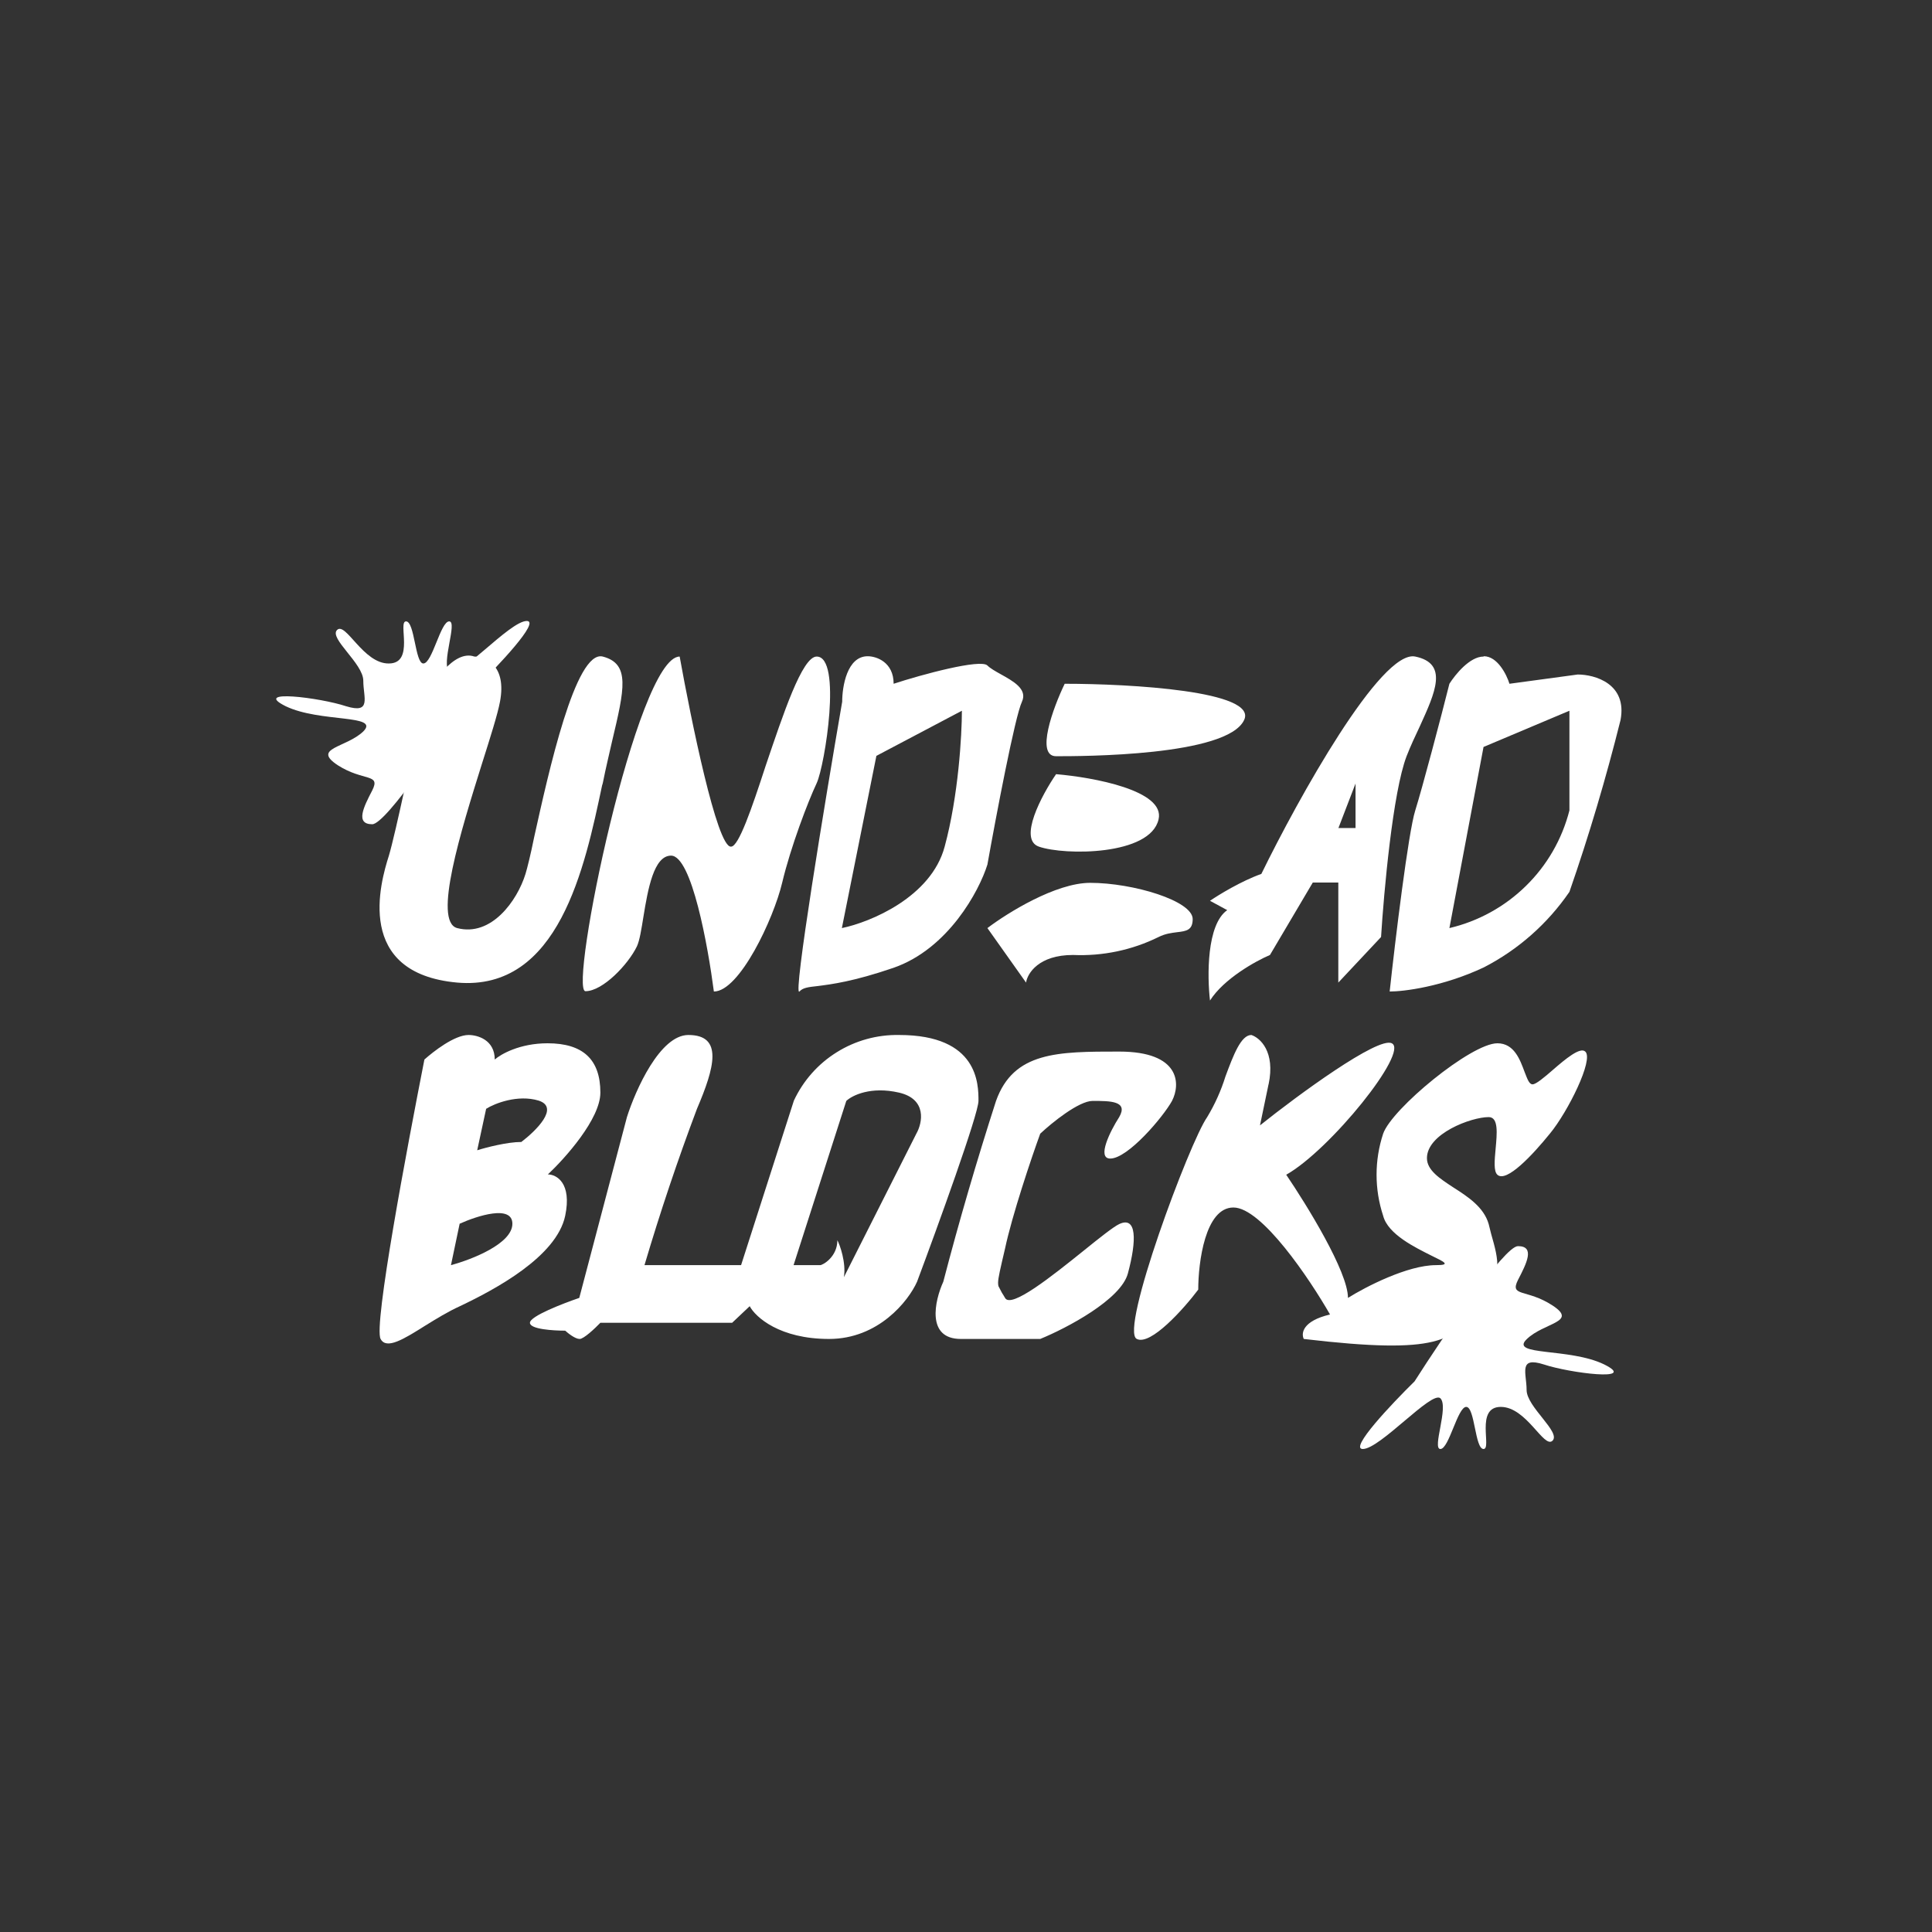 <svg width="24" height="24" viewBox="0 0 24 24" fill="none" xmlns="http://www.w3.org/2000/svg">
<rect x="0" y="0" width="24" height="24" fill="#333333" stroke="none"/>
<path d="M6.544 7.714C6.716 7.714 6.189 8.271 5.902 8.554C5.55 9.116 4.796 10.239 4.624 10.239C4.41 10.239 4.517 10.024 4.624 9.819C4.732 9.604 4.517 9.711 4.196 9.506C3.87 9.291 4.299 9.291 4.513 9.086C4.727 8.871 3.977 8.979 3.549 8.773C3.12 8.559 3.977 8.666 4.299 8.773C4.62 8.871 4.513 8.666 4.513 8.456C4.513 8.242 4.084 7.929 4.187 7.826C4.294 7.719 4.513 8.246 4.83 8.242C5.156 8.242 4.937 7.719 5.044 7.719C5.152 7.719 5.156 8.242 5.259 8.242C5.37 8.242 5.473 7.719 5.58 7.719C5.687 7.719 5.477 8.242 5.58 8.344C5.692 8.451 6.33 7.714 6.544 7.714ZM16.929 18C16.757 18 17.284 17.443 17.572 17.16C17.927 16.603 18.686 15.48 18.857 15.48C19.072 15.48 18.964 15.694 18.857 15.9C18.75 16.114 18.964 16.007 19.286 16.217C19.607 16.427 19.179 16.427 18.964 16.637C18.75 16.847 19.5 16.74 19.929 16.95C20.357 17.164 19.5 17.057 19.179 16.95C18.857 16.847 18.964 17.057 18.964 17.267C18.964 17.477 19.393 17.79 19.286 17.897C19.179 18 18.964 17.477 18.643 17.477C18.322 17.477 18.536 18 18.429 18C18.322 18 18.322 17.477 18.214 17.477C18.107 17.477 18 18 17.893 18C17.786 18 18 17.477 17.893 17.37C17.786 17.271 17.143 18 16.929 18Z" fill="white"/>
<path fill-rule="evenodd" clip-rule="evenodd" d="M6.146 13.162C6.146 12.917 5.932 12.857 5.821 12.857C5.645 12.857 5.383 13.063 5.272 13.162C5.058 14.254 4.638 16.47 4.728 16.633C4.801 16.77 5.019 16.633 5.285 16.466C5.418 16.384 5.563 16.294 5.713 16.226C6.146 16.02 6.913 15.613 7.021 15.103C7.106 14.696 6.913 14.589 6.806 14.589C7.021 14.387 7.458 13.899 7.458 13.573C7.458 13.162 7.243 12.96 6.802 12.96C6.455 12.96 6.219 13.097 6.146 13.162ZM6.039 13.774L5.928 14.289C6.039 14.254 6.301 14.186 6.476 14.186C6.656 14.049 6.956 13.757 6.691 13.672C6.433 13.594 6.146 13.706 6.039 13.774ZM5.709 15.206L5.602 15.716C5.859 15.647 6.365 15.45 6.365 15.202C6.365 14.962 5.928 15.103 5.709 15.202V15.206Z" fill="white"/>
<path d="M8.551 12.857C8.199 12.857 7.895 13.539 7.788 13.877L7.196 16.123C6.995 16.192 6.583 16.35 6.583 16.432C6.583 16.513 6.875 16.53 7.021 16.53C7.059 16.564 7.145 16.633 7.201 16.633C7.252 16.633 7.393 16.5 7.458 16.432H9.095L9.313 16.226C9.386 16.363 9.686 16.633 10.299 16.633C10.912 16.633 11.285 16.162 11.392 15.922C11.649 15.236 12.155 13.839 12.155 13.676C12.155 13.47 12.155 12.857 11.169 12.857C10.896 12.852 10.627 12.926 10.395 13.071C10.163 13.215 9.978 13.424 9.862 13.672L9.206 15.716H8.006C8.2 15.061 8.417 14.414 8.658 13.774C8.876 13.264 8.988 12.857 8.551 12.857ZM9.858 15.716L10.513 13.676C10.586 13.607 10.818 13.492 11.169 13.573C11.516 13.654 11.461 13.946 11.383 14.083L10.483 15.866C10.513 15.686 10.432 15.459 10.402 15.407C10.402 15.613 10.222 15.716 10.188 15.716H9.858ZM10.402 16.02C10.445 15.977 10.471 15.926 10.483 15.866L10.402 16.02ZM13.903 13.877C13.792 14.049 13.621 14.392 13.792 14.392C14.011 14.392 14.448 13.877 14.559 13.676C14.666 13.47 14.666 13.063 13.903 13.063C13.141 13.063 12.592 13.063 12.373 13.676C12.134 14.418 11.915 15.167 11.718 15.922C11.611 16.157 11.503 16.633 11.936 16.633H12.922C13.248 16.5 13.925 16.144 14.011 15.819C14.122 15.407 14.122 15.103 13.903 15.206C13.831 15.24 13.659 15.377 13.462 15.536C13.068 15.853 12.558 16.26 12.485 16.123C12.472 16.101 12.46 16.08 12.446 16.059L12.403 15.977C12.391 15.926 12.403 15.866 12.446 15.677L12.485 15.51C12.571 15.103 12.811 14.387 12.922 14.083C13.068 13.946 13.402 13.676 13.573 13.676C13.792 13.676 14.019 13.676 13.903 13.877ZM15.759 13.47C15.845 13.063 15.652 12.892 15.545 12.857C15.416 12.857 15.322 13.106 15.223 13.372C15.168 13.549 15.092 13.718 14.996 13.877C14.778 14.186 13.903 16.534 14.122 16.633C14.293 16.719 14.705 16.26 14.885 16.02C14.885 15.682 14.971 15 15.322 15C15.673 15 16.269 15.887 16.522 16.329C16.179 16.41 16.162 16.564 16.196 16.633C17.898 16.834 18.048 16.646 18.356 16.26L18.382 16.226C18.678 15.862 18.618 15.66 18.523 15.326L18.493 15.206C18.433 14.996 18.236 14.867 18.056 14.752C17.885 14.64 17.726 14.537 17.726 14.387C17.726 14.083 18.275 13.877 18.493 13.877C18.618 13.877 18.596 14.083 18.579 14.272C18.566 14.413 18.553 14.55 18.601 14.593C18.712 14.696 19.038 14.349 19.256 14.079C19.475 13.813 19.801 13.162 19.693 13.063C19.629 13.003 19.449 13.153 19.291 13.29C19.183 13.384 19.081 13.47 19.038 13.47C18.995 13.47 18.973 13.402 18.939 13.316C18.883 13.166 18.811 12.96 18.601 12.96C18.275 12.96 17.289 13.774 17.182 14.083C17.073 14.414 17.073 14.772 17.182 15.103C17.242 15.334 17.581 15.497 17.786 15.6C17.945 15.677 18.026 15.716 17.838 15.716C17.486 15.716 16.963 15.986 16.745 16.123C16.745 15.797 16.231 14.966 15.978 14.593C16.526 14.284 17.508 13.063 17.289 12.96C17.118 12.874 16.123 13.603 15.652 13.98L15.759 13.466V13.47Z" fill="white"/>
<path d="M6.211 8.717C6.296 8.267 6.035 8.156 5.893 8.156C5.636 8.066 5.362 8.494 5.251 8.717C5.148 9.244 4.912 10.359 4.831 10.629C4.723 10.967 4.402 12.09 5.679 12.206C6.943 12.317 7.265 10.77 7.479 9.759L7.488 9.729C7.526 9.536 7.569 9.364 7.603 9.21C7.758 8.559 7.831 8.246 7.488 8.156C7.149 8.07 6.815 9.592 6.635 10.402C6.592 10.616 6.549 10.787 6.528 10.856C6.425 11.19 6.103 11.64 5.679 11.529C5.375 11.447 5.726 10.32 5.988 9.484C6.091 9.159 6.181 8.876 6.211 8.717ZM9.078 10.517C8.906 10.517 8.585 8.944 8.443 8.156C7.912 8.156 7.059 12.313 7.273 12.313C7.488 12.313 7.805 11.979 7.912 11.756C7.946 11.683 7.968 11.542 7.993 11.387C8.049 11.044 8.122 10.629 8.336 10.629C8.593 10.629 8.795 11.756 8.868 12.317C9.185 12.317 9.609 11.417 9.716 10.967C9.823 10.517 10.038 9.956 10.145 9.729C10.248 9.506 10.462 8.156 10.145 8.156C9.965 8.156 9.729 8.872 9.511 9.514C9.339 10.042 9.176 10.517 9.082 10.517H9.078ZM13.226 8.494C13.081 8.794 12.862 9.394 13.119 9.394C13.436 9.394 15.245 9.394 15.455 8.944C15.626 8.584 14.041 8.494 13.226 8.494ZM12.905 10.517C12.648 10.427 12.939 9.879 13.119 9.617C13.578 9.656 14.478 9.819 14.392 10.179C14.289 10.629 13.226 10.629 12.905 10.517ZM12.266 11.529L12.746 12.206C12.763 12.09 12.905 11.863 13.329 11.863C13.697 11.879 14.062 11.803 14.392 11.64C14.478 11.597 14.555 11.589 14.623 11.58C14.739 11.567 14.816 11.554 14.816 11.417C14.816 11.19 14.075 10.967 13.543 10.967C13.115 10.967 12.515 11.34 12.266 11.529Z" fill="white"/>
<path fill-rule="evenodd" clip-rule="evenodd" d="M11.101 8.494C11.101 8.224 10.886 8.152 10.779 8.152C10.522 8.152 10.462 8.529 10.462 8.717C10.248 9.956 9.845 12.403 9.931 12.317C9.973 12.27 10.038 12.262 10.158 12.249C10.329 12.227 10.603 12.193 11.101 12.022C11.778 11.786 12.163 11.07 12.266 10.74C12.373 10.14 12.609 8.897 12.695 8.717C12.768 8.559 12.583 8.46 12.429 8.374C12.361 8.336 12.301 8.302 12.266 8.267C12.181 8.182 11.452 8.379 11.101 8.494ZM10.886 9.394L10.458 11.529C10.813 11.456 11.568 11.143 11.735 10.517C11.906 9.887 11.949 9.129 11.949 8.829L10.886 9.39V9.394ZM15.031 11.19C15.138 11.117 15.416 10.946 15.669 10.856C16.128 9.917 17.156 8.066 17.581 8.156C17.996 8.242 17.829 8.602 17.636 9.026C17.581 9.142 17.521 9.27 17.473 9.394C17.302 9.84 17.191 11.079 17.156 11.64L16.625 12.206V10.963H16.308L15.776 11.863C15.596 11.94 15.202 12.159 15.031 12.429C14.996 12.129 14.988 11.486 15.245 11.306L15.031 11.19ZM16.625 10.29L16.839 9.733V10.286H16.625V10.29ZM18.429 8.156C18.258 8.156 18.078 8.379 18.005 8.494C17.902 8.906 17.666 9.797 17.581 10.067C17.495 10.337 17.332 11.679 17.263 12.317C17.439 12.317 17.923 12.257 18.433 12.017C18.86 11.797 19.225 11.474 19.496 11.079C19.74 10.377 19.951 9.665 20.131 8.944C20.216 8.494 19.813 8.379 19.599 8.379L18.751 8.494C18.716 8.379 18.601 8.152 18.433 8.152L18.429 8.156ZM18.429 9.279L18.005 11.529C18.363 11.445 18.692 11.264 18.955 11.006C19.218 10.749 19.405 10.424 19.496 10.067V8.829L18.429 9.279Z" fill="white"/>
</svg>
